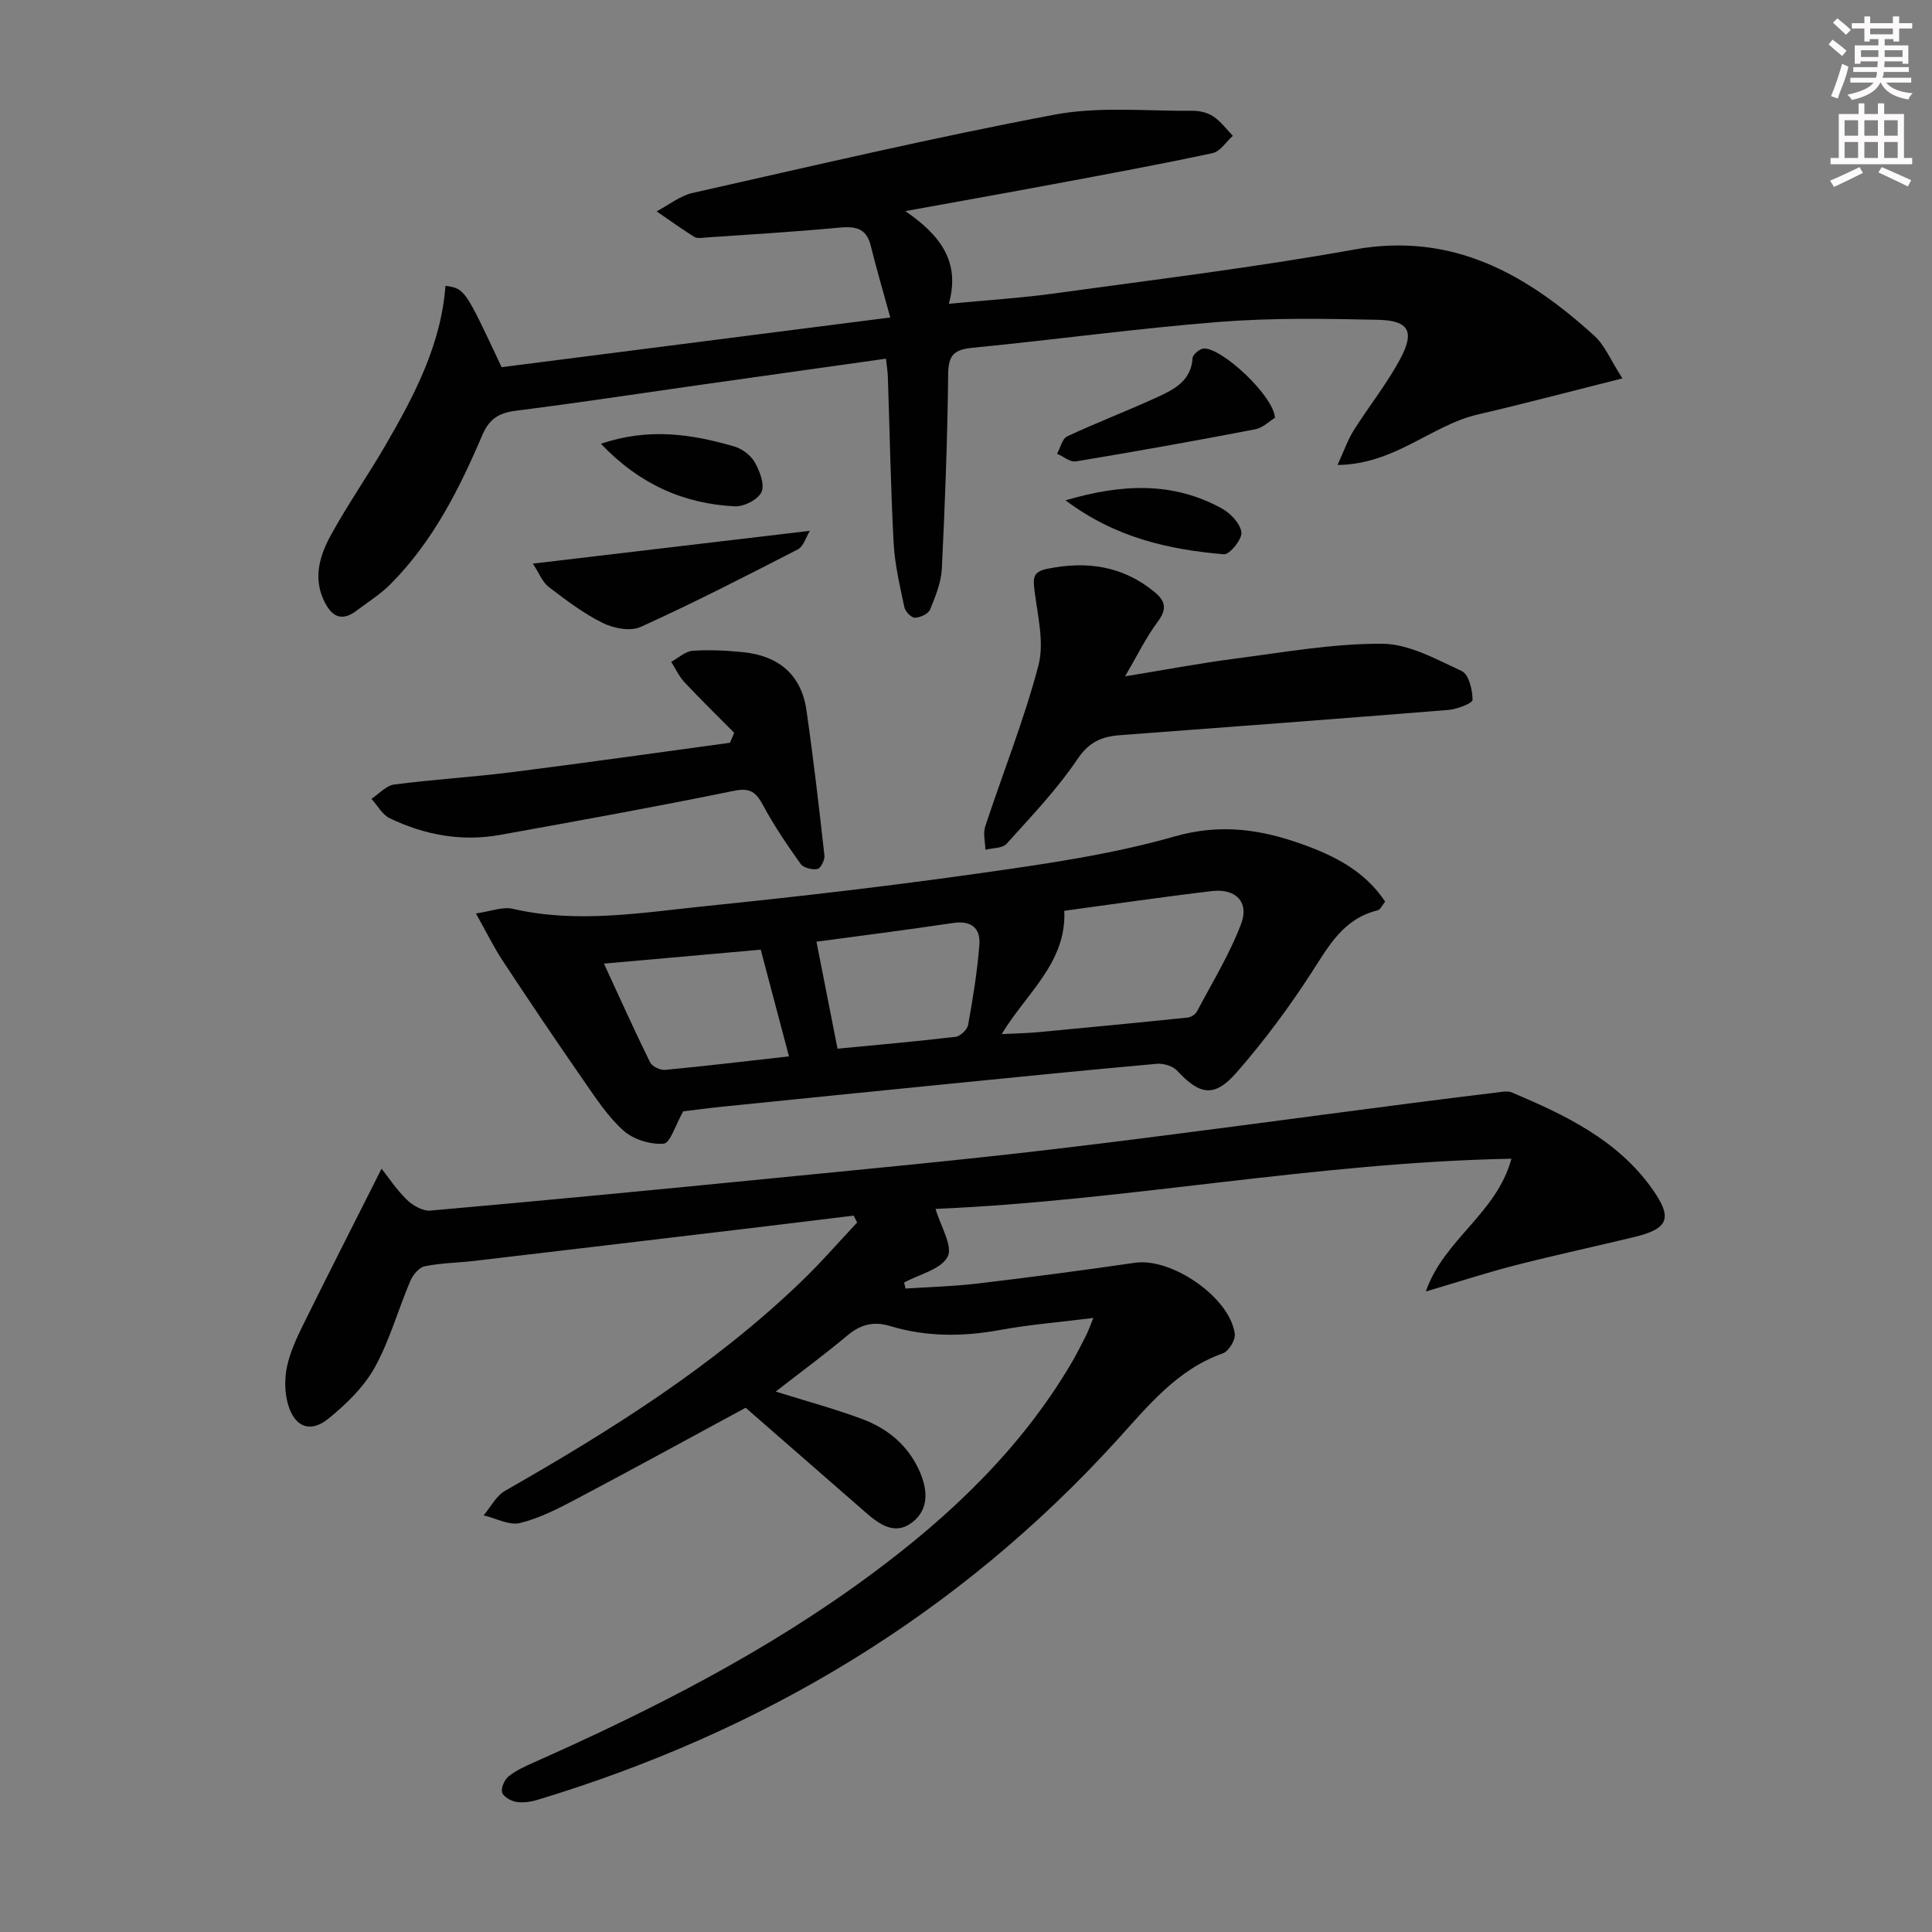 <svg enable-background="new 0 0 400 400" viewBox="0 0 400 400" xmlns="http://www.w3.org/2000/svg"><rect x="0" y="0" width="400" height="400" fill="#808080" stroke="none"/><g fill="#010102"><path d="m226.37 272.87c-7.07.88-13.14 1.36-19.09 2.45-7.79 1.44-15.42 1.52-23.03-.79-3.29-1-6.04-.35-8.75 1.92-4.8 4.02-9.85 7.73-14.9 11.66 6.33 1.98 12.23 3.56 17.92 5.69 5.28 1.97 9.52 5.47 11.86 10.79 1.65 3.74 2.04 7.78-1.42 10.53-3.58 2.85-6.84.55-9.74-1.99-8.26-7.22-16.53-14.42-24.84-21.67-11.72 6.33-23.23 12.65-34.83 18.78-3.8 2.01-7.73 4.06-11.86 5.08-2.25.56-5.02-.99-7.56-1.58 1.46-1.72 2.58-4.02 4.43-5.08 21.88-12.49 43.16-25.82 61.42-43.41 4.01-3.86 7.66-8.08 11.48-12.14-.24-.48-.48-.95-.71-1.43-7.66.93-15.32 1.88-22.98 2.79-18.47 2.2-36.95 4.4-55.43 6.57-3.47.41-7 .43-10.4 1.13-1.18.24-2.47 1.8-3 3.06-2.53 5.95-4.26 12.32-7.38 17.93-2.26 4.06-5.9 7.58-9.57 10.56-3.73 3.03-6.98 1.76-8.35-2.93-.71-2.43-.75-5.3-.23-7.79.64-3.04 2-5.98 3.39-8.79 5.25-10.63 10.65-21.21 16.2-32.25 1.4 1.77 3.09 4.35 5.25 6.45 1.23 1.19 3.3 2.37 4.87 2.23 23.17-2.05 46.33-4.27 69.49-6.56 20.01-1.98 40.04-3.84 60-6.21 24.4-2.89 48.75-6.26 73.12-9.41 6.42-.83 12.85-1.63 19.28-2.41.65-.08 1.4-.12 1.98.12 11.1 4.7 21.95 9.84 29.16 20.09 4.2 5.97 3.28 8.14-3.78 9.85-8.21 1.99-16.48 3.76-24.66 5.86-5.88 1.51-11.65 3.4-18.51 5.42 3.78-10.87 14.6-16.04 17.73-27.49-40.67.78-79.86 8.73-119.23 10.39 1.04 3.6 3.63 7.7 2.5 9.89-1.36 2.64-5.87 3.64-9.02 5.36.1.41.21.83.31 1.24 4.97-.33 9.97-.45 14.91-1.04 10.89-1.29 21.76-2.73 32.61-4.3 7.55-1.09 19.58 7.12 20.64 14.68.18 1.26-1.24 3.63-2.44 4.06-9.6 3.41-15.57 10.98-22.09 18.14-32.89 36.1-73.28 60.23-119.84 74.32-1.4.42-3 .66-4.41.42-1.1-.19-2.67-1.08-2.91-1.96-.26-.95.49-2.63 1.34-3.32 1.52-1.23 3.4-2.08 5.21-2.88 24.52-10.9 48.36-23.01 70-39.05 16.31-12.09 30.86-25.91 41.29-43.6 1.1-1.86 2.06-3.81 3.05-5.74.38-.72.64-1.5 1.52-3.64z"/><path d="m187.44 43.71c7.32 5.02 11.43 10.55 9 19.19 7.81-.75 14.89-1.19 21.89-2.15 20.71-2.86 41.5-5.38 62.07-9.09 20.37-3.67 35.68 5.12 49.74 17.91 2.11 1.92 3.27 4.9 5.77 8.77-10.65 2.67-20.27 5.23-29.96 7.48-9.62 2.23-17.11 10.31-29.03 10.45 1.4-3.05 2.15-5.26 3.36-7.18 3.1-4.92 6.77-9.51 9.53-14.6 3.17-5.85 1.95-8.14-4.54-8.28-10.95-.24-21.95-.42-32.85.44-17.05 1.35-34.01 3.69-51.03 5.35-3.73.36-5.04 1.42-5.08 5.39-.15 13.43-.65 26.87-1.31 40.29-.14 2.89-1.32 5.8-2.44 8.53-.37.89-2.06 1.67-3.16 1.68-.75.01-1.99-1.31-2.17-2.21-.92-4.38-1.97-8.8-2.21-13.24-.61-11.46-.81-22.95-1.2-34.43-.04-1.13-.23-2.26-.39-3.75-12.7 1.79-25.16 3.54-37.61 5.3-12.98 1.84-25.95 3.83-38.96 5.47-3.55.44-5.57 1.68-7.01 5.07-4.78 11.2-10.26 22.06-18.99 30.83-2.09 2.1-4.67 3.71-7.05 5.51-3.42 2.58-5.42.84-6.86-2.35-2.13-4.75-.65-9.28 1.59-13.36 3.43-6.26 7.54-12.14 11.13-18.31 6.03-10.38 11.64-20.94 12.56-33.25 4 .59 4 .59 11.62 16.85 26.48-3.39 53.1-6.79 80.47-10.29-1.47-5.36-2.86-10.08-4.04-14.86-.94-3.84-3.41-4.04-6.76-3.72-9.09.86-18.2 1.38-27.31 2.02-.83.06-1.85.26-2.46-.12-2.66-1.66-5.21-3.51-7.8-5.29 2.49-1.31 4.83-3.23 7.48-3.82 24.92-5.61 49.8-11.47 74.89-16.2 9.28-1.75 19.09-.71 28.66-.8 1.43-.01 3.09.4 4.25 1.18 1.54 1.04 2.7 2.64 4.02 4-1.39 1.23-2.61 3.24-4.19 3.58-10.86 2.33-21.79 4.34-32.72 6.38-9.72 1.82-19.45 3.55-30.9 5.63z"/><path d="m98.54 189.12c3.11-.44 5.52-1.44 7.58-.97 13.46 3.12 26.82.79 40.14-.57 18.98-1.93 37.94-4.14 56.83-6.82 13.45-1.91 27.04-3.85 40.05-7.57 9.53-2.73 17.91-1.49 26.59 1.64 6.64 2.39 12.83 5.52 17.05 11.83-.55.66-.96 1.68-1.59 1.83-7.04 1.71-10.07 7.33-13.64 12.86-4.67 7.23-9.86 14.21-15.52 20.69-4.62 5.28-7.63 4.68-12.34-.39-.89-.96-2.82-1.52-4.19-1.4-14.55 1.3-29.08 2.76-43.62 4.21-15.36 1.53-30.73 3.08-46.09 4.64-3.12.32-6.22.74-8.34.99-1.6 2.8-2.68 6.59-4.05 6.7-2.75.21-6.28-.88-8.33-2.72-3.28-2.94-5.78-6.82-8.33-10.49-5.68-8.18-11.24-16.44-16.72-24.75-1.88-2.88-3.4-6-5.48-9.71zm108.85 24.98c2.75-.14 5.17-.18 7.57-.4 10.32-.97 20.64-1.96 30.96-3.03.69-.07 1.59-.67 1.91-1.28 3.15-5.97 6.73-11.8 9.12-18.08 1.73-4.56-1.1-7.41-6.05-6.82-10.16 1.2-20.29 2.69-30.55 4.08.49 10.74-7.84 17.03-12.96 25.53zm-38.35-19.13c1.5 7.62 2.88 14.64 4.36 22.15 7.66-.74 16.07-1.47 24.45-2.46.98-.12 2.42-1.49 2.59-2.47.99-5.52 1.91-11.07 2.33-16.65.25-3.37-1.69-5-5.41-4.45-9.67 1.45-19.38 2.67-28.32 3.88zm-11.54 1.65c-10.95.98-21.42 1.91-32.46 2.89 3.37 7.29 6.34 13.92 9.55 20.43.42.85 2.09 1.66 3.09 1.57 8.39-.79 16.76-1.8 25.67-2.8-1.97-7.43-3.83-14.43-5.85-22.09z"/><path d="m232.94 140.03c8.04-1.31 15.28-2.69 22.59-3.64 10.19-1.32 20.42-3.17 30.63-3.11 5.54.03 11.21 3.21 16.5 5.67 1.44.67 2.21 3.89 2.22 5.94 0 .71-3.18 1.94-4.97 2.09-22.67 1.84-45.35 3.52-68.03 5.23-3.73.28-6.4 1.38-8.8 4.95-4.24 6.3-9.58 11.87-14.68 17.54-.86.95-2.89.85-4.38 1.23-.04-1.6-.52-3.35-.05-4.79 3.66-11.14 8.06-22.07 11.03-33.38 1.25-4.79-.19-10.36-.82-15.53-.31-2.56-.37-3.86 2.72-4.48 8.12-1.63 15.47-.61 22.04 4.74 2.38 1.93 2.73 3.58.75 6.24-2.45 3.29-4.26 7.05-6.75 11.3z"/><path d="m152.01 151.72c-3.44-3.47-6.94-6.89-10.28-10.45-1.14-1.21-1.86-2.82-2.77-4.24 1.48-.8 2.91-2.18 4.44-2.29 3.47-.25 7-.06 10.47.29 7.29.74 12.04 4.62 13.1 12.03 1.44 10 2.6 20.04 3.72 30.07.1.92-.79 2.67-1.44 2.79-1.1.2-2.9-.24-3.49-1.06-2.78-3.9-5.49-7.89-7.76-12.11-1.46-2.72-2.65-3.72-6.08-3.01-16.09 3.29-32.25 6.21-48.41 9.12-7.94 1.43-15.6.01-22.8-3.44-1.56-.74-2.55-2.65-3.81-4.03 1.57-1.02 3.04-2.74 4.71-2.96 8.06-1.06 16.2-1.53 24.27-2.55 15.1-1.91 30.17-4.05 45.25-6.1.31-.68.59-1.37.88-2.06z"/><path d="m167.68 109.9c-.84 1.36-1.33 3.24-2.49 3.84-10.76 5.54-21.53 11.06-32.55 16.06-2.11.96-5.6.3-7.85-.82-3.99-1.98-7.62-4.74-11.19-7.46-1.27-.97-1.92-2.76-3.28-4.83 19.37-2.3 37.85-4.48 57.36-6.79z"/><path d="m263.97 86.5c-1.09.65-2.5 2.08-4.13 2.39-12.34 2.37-24.71 4.59-37.11 6.64-1.17.19-2.58-1.03-3.88-1.59.69-1.23 1.07-3.11 2.11-3.6 6.16-2.88 12.53-5.3 18.7-8.14 3.46-1.59 6.96-3.36 7.25-8.06.05-.74 1.47-1.93 2.31-1.98 3.65-.24 14.44 9.7 14.75 14.34z"/><path d="m124.41 91.88c9.92-3.37 18.8-2 27.59.55 1.63.47 3.43 1.81 4.25 3.26 1.04 1.83 2.12 4.6 1.41 6.18-.69 1.55-3.64 3.06-5.51 2.96-10.61-.52-19.76-4.58-27.74-12.95z"/><path d="m220.61 103.59c11.74-3.46 22.28-3.86 32.34 1.67 1.81 1 3.86 3.14 4.07 4.96.17 1.43-2.45 4.64-3.61 4.54-11.42-.97-22.48-3.42-32.8-11.17z"/></g><path d="m378.6 9.2.8-1c.9.7 1.9 1.4 2.9 2.3l-.9 1.1c-1.1-.9-2-1.7-2.8-2.4zm.5 10.7c.9-2.1 1.6-4.3 2.3-6.7.4.2.8.4 1.3.6-.7 3.1-1.5 4.3-2.2 6.6zm.4-15.2.9-.9c1 .8 2 1.6 2.8 2.4l-1 1c-1-.9-1.9-1.8-2.7-2.5zm12.5-1.3h1.2v1.4h2.7v1.1h-2.7v2.7h-1.2v-.5h-1.8v1.3h4.9v3.8h-1.2v-.5h-3.7c0 .4-.1.9-.1 1.2h5.1v1h-5.2c0 .5-.1.9-.3 1.2h6v1h-5.2c1.1 1.3 2.9 2 5.5 2.2-.4.4-.7.8-.9 1.3-2.9-.5-4.8-1.6-5.7-3.5h-.1c-.8 1.7-2.7 2.9-5.9 3.6-.2-.4-.6-.8-.9-1.1 2.8-.6 4.6-1.4 5.4-2.5h-4.8v-1h5.3c.1-.3.2-.7.2-1.2h-4.9v-1h5c0-.4 0-.8.1-1.2h-3.6v.5h-1.2v-3.8h4.9v-1.3h-1.8v.5h-1.1v-2.7h-2.6v-1.1h2.6v-1.4h1.2v1.4h4.7v-1.4zm-6.7 8.4h3.6c0-.4 0-.9 0-1.4h-3.6zm1.9-4.7h4.7v-1.2h-4.7zm6.7 3.3h-3.7v1.4h3.7z" fill="#fcfafa"/><path d="m384.7 21.4h1.3v2.2h2.8v-2.2h1.3v2.2h4.1v9.1h1.7v1.3h-16.9v-1.3h1.7v-9.1h4.1v-2.2zm.3 13.2.7 1.2c-1.8.9-3.8 1.9-6 2.9-.2-.4-.5-.8-.8-1.3 2.4-1 4.4-2 6.1-2.8zm-3.1-6.5h2.8v-3.2h-2.8zm0 4.6h2.8v-3.3h-2.8v3.2zm4.1-4.6h2.8v-3.2h-2.8zm0 4.6h2.8v-3.3h-2.8zm3.6 1.9c2.1.9 4.1 1.8 6.1 2.7l-.7 1.3c-2.2-1.1-4.2-2-6.1-2.9zm3.3-9.7h-2.8v3.2h2.8zm-2.8 7.8h2.8v-3.3h-2.8z" fill="#fcfafa"/></svg>